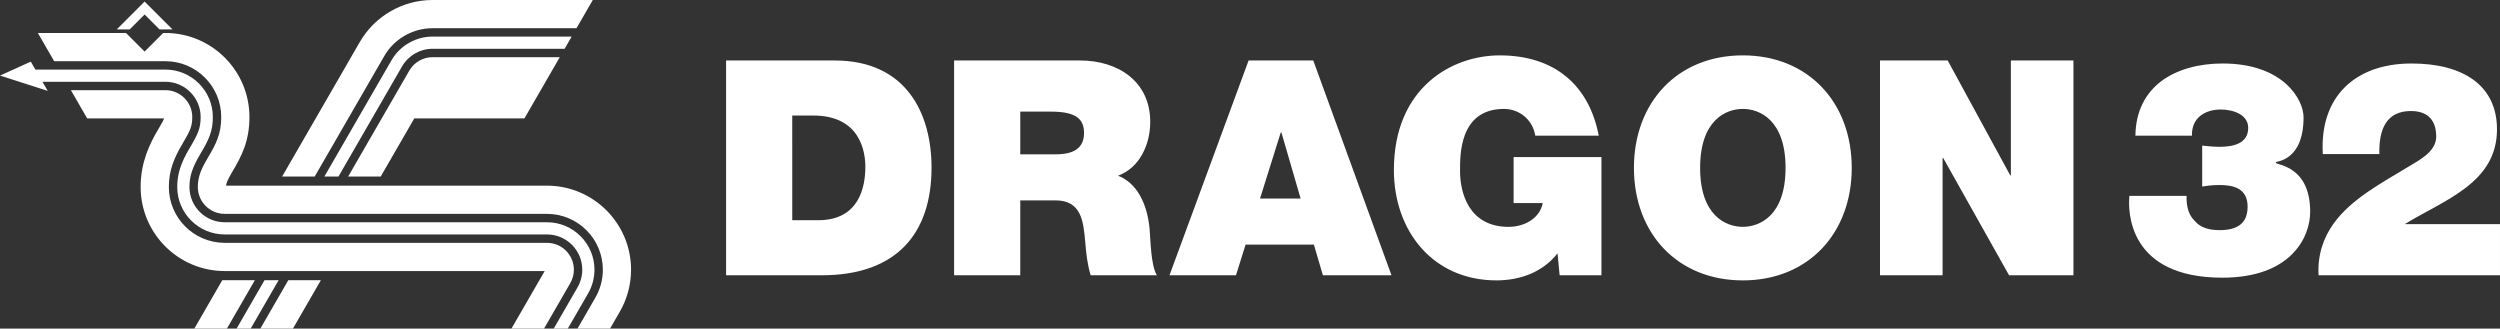 <?xml version="1.0" encoding="UTF-8" standalone="no"?>
<!-- Created with Inkscape (http://www.inkscape.org/) -->

<svg
   xmlns:ns="http://ns.adobe.com/SaveForWeb/1.0/"
   xmlns:dc="http://purl.org/dc/elements/1.1/"
   xmlns:cc="http://creativecommons.org/ns#"
   xmlns:rdf="http://www.w3.org/1999/02/22-rdf-syntax-ns#"
   xmlns:svg="http://www.w3.org/2000/svg"
   xmlns="http://www.w3.org/2000/svg"
   xmlns:sodipodi="http://sodipodi.sourceforge.net/DTD/sodipodi-0.dtd"
   xmlns:inkscape="http://www.inkscape.org/namespaces/inkscape"
   version="1.1"
   width="509.81"
   height="67.006"
   viewBox="0 0 509.81 67.006"
   id="svg2"
   xml:space="preserve"
   inkscape:version="0.92.2 (unknown)"
   sodipodi:docname="dragon32.svg"><rect x="0" y="0" width="509.81" height="67.006" fill="#333333" stroke="none"/><sodipodi:namedview
     pagecolor="#ffffff"
     bordercolor="#666666"
     borderopacity="1"
     objecttolerance="10"
     gridtolerance="10"
     guidetolerance="10"
     inkscape:pageopacity="0"
     inkscape:pageshadow="2"
     inkscape:window-width="1920"
     inkscape:window-height="1031"
     id="namedview18"
     showgrid="false"
     fit-margin-top="0"
     fit-margin-left="0"
     fit-margin-right="0"
     fit-margin-bottom="0"
     inkscape:zoom="1.8045977"
     inkscape:cx="125.67146"
     inkscape:cy="31.739001"
     inkscape:window-x="0"
     inkscape:window-y="0"
     inkscape:window-maximized="1"
     inkscape:current-layer="svg2"
     inkscape:pagecheckerboard="true" /><defs
     id="defs28" /><linearGradient
     x1="895.855"
     y1="-429.678"
     x2="1304.746"
     y2="-429.678"
     id="path21_1_"
     gradientUnits="userSpaceOnUse"
     gradientTransform="matrix(0.672,0,0,-0.672,-442.041,-248.751)"><stop
       id="stop6"
       style="stop-color:#f50019;stop-opacity:1"
       offset="0" /><stop
       id="stop8"
       style="stop-color:#f66d19;stop-opacity:1"
       offset="0.276" /><stop
       id="stop10"
       style="stop-color:#fbfa35;stop-opacity:1"
       offset="0.479" /><stop
       id="stop12"
       style="stop-color:#74b719;stop-opacity:1"
       offset="0.681" /><stop
       id="stop14"
       style="stop-color:#17710a;stop-opacity:1"
       offset="0.791" /><stop
       id="stop16"
       style="stop-color:#226887;stop-opacity:1"
       offset="0.883" /><stop
       id="stop18"
       style="stop-color:#3262d9;stop-opacity:1"
       offset="1" /></linearGradient><path
     d="m 148.064,12.334 h 22.146 c 14.6,0 19.753,10.796 19.753,21.839 0,13.435 -7.116,21.962 -22.391,21.962 H 148.065 V 12.334 Z m 13.496,32.575 h 5.276 c 8.404,0 9.631,-6.81 9.631,-10.919 0,-2.76 -0.859,-10.43 -10.613,-10.43 h -4.295 z m 33.003,-32.575 h 25.705 c 7.668,0 14.293,4.233 14.293,12.515 0,4.54 -2.086,9.325 -6.564,10.981 3.681,1.412 5.95,5.46 6.441,10.919 0.183,2.147 0.245,7.361 1.472,9.386 h -13.496 c -0.675,-2.208 -0.921,-4.477 -1.105,-6.748 -0.368,-4.172 -0.737,-8.527 -6.074,-8.527 h -7.179 v 15.276 h -13.496 v -43.803 0 z m 13.496,19.14 h 7.055 c 2.515,0 5.951,-0.43 5.951,-4.355 0,-2.76 -1.533,-4.355 -6.687,-4.355 h -6.318 z m 46.561,-19.14 h 13.189 l 15.95,43.801 H 269.772 l -1.84,-6.257 h -13.926 l -1.963,6.257 h -13.558 z m 10.612,28.157 -3.926,-13.496 h -0.123 l -4.233,13.496 z m 52.388,11.166 c -3.006,3.864 -7.668,5.52 -12.452,5.52 -12.945,0 -20.92,-10.061 -20.92,-22.513 0,-16.686 11.718,-23.372 21.594,-23.372 11.165,0 18.22,6.073 20.182,16.379 h -12.945 c -0.49,-3.19 -3.189,-5.46 -6.379,-5.46 -9.263,0 -8.957,9.754 -8.957,12.76 0,4.109 1.656,11.288 9.876,11.288 3.129,0 6.318,-1.595 6.993,-4.846 h -5.95 v -9.387 h 17.913 v 24.109 h -8.527 z m 37.787,-40.366 c 13.313,0 22.207,9.569 22.207,22.944 0,13.374 -8.895,22.944 -22.207,22.944 -13.312,0 -22.208,-9.569 -22.208,-22.944 0,-13.373 8.896,-22.944 22.208,-22.944 z m 0,34.967 c 3.435,0 8.711,-2.27 8.711,-12.025 0,-9.754 -5.276,-12.024 -8.711,-12.024 -3.435,0 -8.711,2.27 -8.711,12.024 0,9.755 5.277,12.025 8.711,12.025 z M 383.378,12.334 h 13.803 l 12.76,23.434 h 0.123 V 12.334 h 12.76 V 56.135 H 409.696 L 396.261,32.211 h -0.123 V 56.135 H 383.378 Z"
     id="path21"
     style="fill:#ffffff;fill-opacity:1;stroke:none"
     inkscape:connector-curvature="0" /><path
     d="m 435.459,27.67 c 0.062,-5.03 2.086,-8.711 5.337,-11.165 3.252,-2.393 7.668,-3.558 12.453,-3.558 12.39,0 16.502,7.361 16.502,10.981 0,8.956 -5.644,8.956 -5.644,9.141 v 0.123 c 0,0.491 6.994,0.491 6.994,9.999 0,5.214 -3.926,13.435 -17.913,13.435 -19.2,0 -19.263,-13.496 -18.956,-16.687 h 11.657 c -0.062,2.27 0.49,3.989 1.657,5.091 1.165,1.411 2.945,1.902 5.091,1.902 3.496,0 5.704,-1.288 5.704,-4.784 0,-3.742 -2.883,-4.417 -5.704,-4.417 -1.779,0 -2.639,0.183 -3.558,0.306 v -8.344 c 0.919,0.062 1.901,0.245 3.558,0.245 2.576,0 5.828,-0.552 5.828,-3.864 0,-2.701 -3.067,-3.742 -5.583,-3.742 -3.313,0 -6.011,1.779 -5.89,5.337 z m 38.217,3.742 c -0.675,-11.718 6.625,-18.465 18.098,-18.465 10.367,0 17.422,4.355 17.422,13.435 0,10.919 -10.674,14.354 -18.711,19.263 v 0.062 h 19.324 v 10.43 h -36.992 c -0.245,-4.11 0.982,-7.669 3.066,-10.552 3.558,-4.97 9.693,-8.22 15.153,-11.533 2.208,-1.35 5.766,-3.068 5.766,-6.197 0,-3.865 -2.27,-5.214 -5.153,-5.214 -4.908,0 -6.564,3.558 -6.441,8.772 h -11.533 v 0 z"
     id="path23"
     style="fill:#ffffff;fill-opacity:1;stroke:none"
     inkscape:connector-curvature="0" /><path
     d="M 64.177,35.995 H 57.535 L 73.347,8.61 C 76.397,3.299 82.091,0 88.211,0 h 32.674 l -3.321,5.752 H 88.211 c -4.071,0 -7.859,2.199 -9.879,5.727 z m 17.793,-22.421 c 1.279,-2.236 3.671,-3.625 6.241,-3.625 h 26.929 l 1.437,-2.488 H 88.211 c -3.459,0 -6.678,1.869 -8.398,4.872 L 66.153,35.995 h 2.872 z m 2.516,10.565 h 22.462 l 3.884,-6.727 1.182,-2.048 2.14,-3.705 H 88.212 c -1.959,0 -3.782,1.059 -4.758,2.764 l -12.455,21.572 h 6.642 z m -51.039,0 c -0.004,0.047 -0.007,0.069 -0.005,0.069 -0.052,0.177 -0.294,0.687 -1.141,2.108 -1.789,3.004 -3.62,6.757 -3.621,11.819 0,9.45 7.688,17.138 17.138,17.138 h 65.256 l -6.774,11.733 h 6.642 l 5.321,-9.216 c 0.499,-0.841 0.763,-1.806 0.763,-2.79 0,-3.021 -2.457,-5.479 -5.479,-5.479 H 45.82 c -6.279,0 -11.386,-5.108 -11.386,-11.386 0,-3.453 1.124,-6.045 2.811,-8.874 1.569,-2.634 1.964,-3.543 1.963,-5.395 0,-3.02 -2.457,-5.478 -5.478,-5.478 H 14.456 l 3.32,5.752 h 15.672 z M 111.548,45.323 H 45.819 c -3.963,0 -7.189,-3.225 -7.189,-7.189 6.69e-4,-2.19 0.602,-4.013 2.218,-6.725 1.738,-2.916 2.556,-4.61 2.556,-7.544 0,-5.334 -4.34,-9.675 -9.676,-9.675 H 7.223 L 6.286,12.569 0,15.411 9.728,18.53 8.658,16.677 h 25.071 c 3.964,0 7.188,3.225 7.188,7.188 6.82e-4,2.232 -0.496,3.402 -2.205,6.269 -1.849,3.101 -2.568,5.344 -2.568,7.999 0,5.335 4.341,9.676 9.676,9.676 h 65.729 c 3.964,0 7.189,3.225 7.189,7.189 0,1.292 -0.347,2.559 -1.009,3.676 l -4.809,8.33 h 2.871 l 4.084,-7.073 c 0.883,-1.489 1.351,-3.195 1.351,-4.933 0,-5.335 -4.341,-9.675 -9.677,-9.675 z M 51.97,57.138 H 45.329 l -5.698,9.867 h 6.642 z m -0.85,9.866 5.697,-9.867 h -2.871 l -5.697,9.867 z m 14.313,-9.866 h -6.642 l -5.697,9.867 h 6.642 z M 111.548,37.86 H 46.101 c 0.035,-0.42 0.216,-1.052 1.157,-2.632 2.045,-3.43 3.608,-6.445 3.608,-11.364 0,-9.45 -7.687,-17.138 -17.138,-17.138 H 33.278 L 29.488,10.517 25.699,6.726 H 7.722 l 3.322,5.753 h 22.685 c 6.279,0 11.386,5.108 11.386,11.386 6.72e-4,3.475 -1.056,5.498 -2.797,8.419 -1.459,2.449 -1.976,3.979 -1.976,5.85 0,3.02 2.458,5.479 5.479,5.479 h 65.729 c 6.279,0 11.386,5.108 11.386,11.386 0,2.039 -0.546,4.041 -1.58,5.789 l -3.59,6.217 h 6.642 l 1.915,-3.318 c 1.547,-2.628 2.365,-5.631 2.365,-8.688 C 128.686,45.549 120.999,37.86 111.548,37.86 Z M 35.171,5.997 29.488,0.315 23.807,5.997 h 2.638 l 3.043,-3.043 3.044,3.043 z"
     id="path24"
     style="display:inline;fill:#ffffff;fill-opacity:1;stroke:none"
     inkscape:connector-curvature="0" /></svg>
